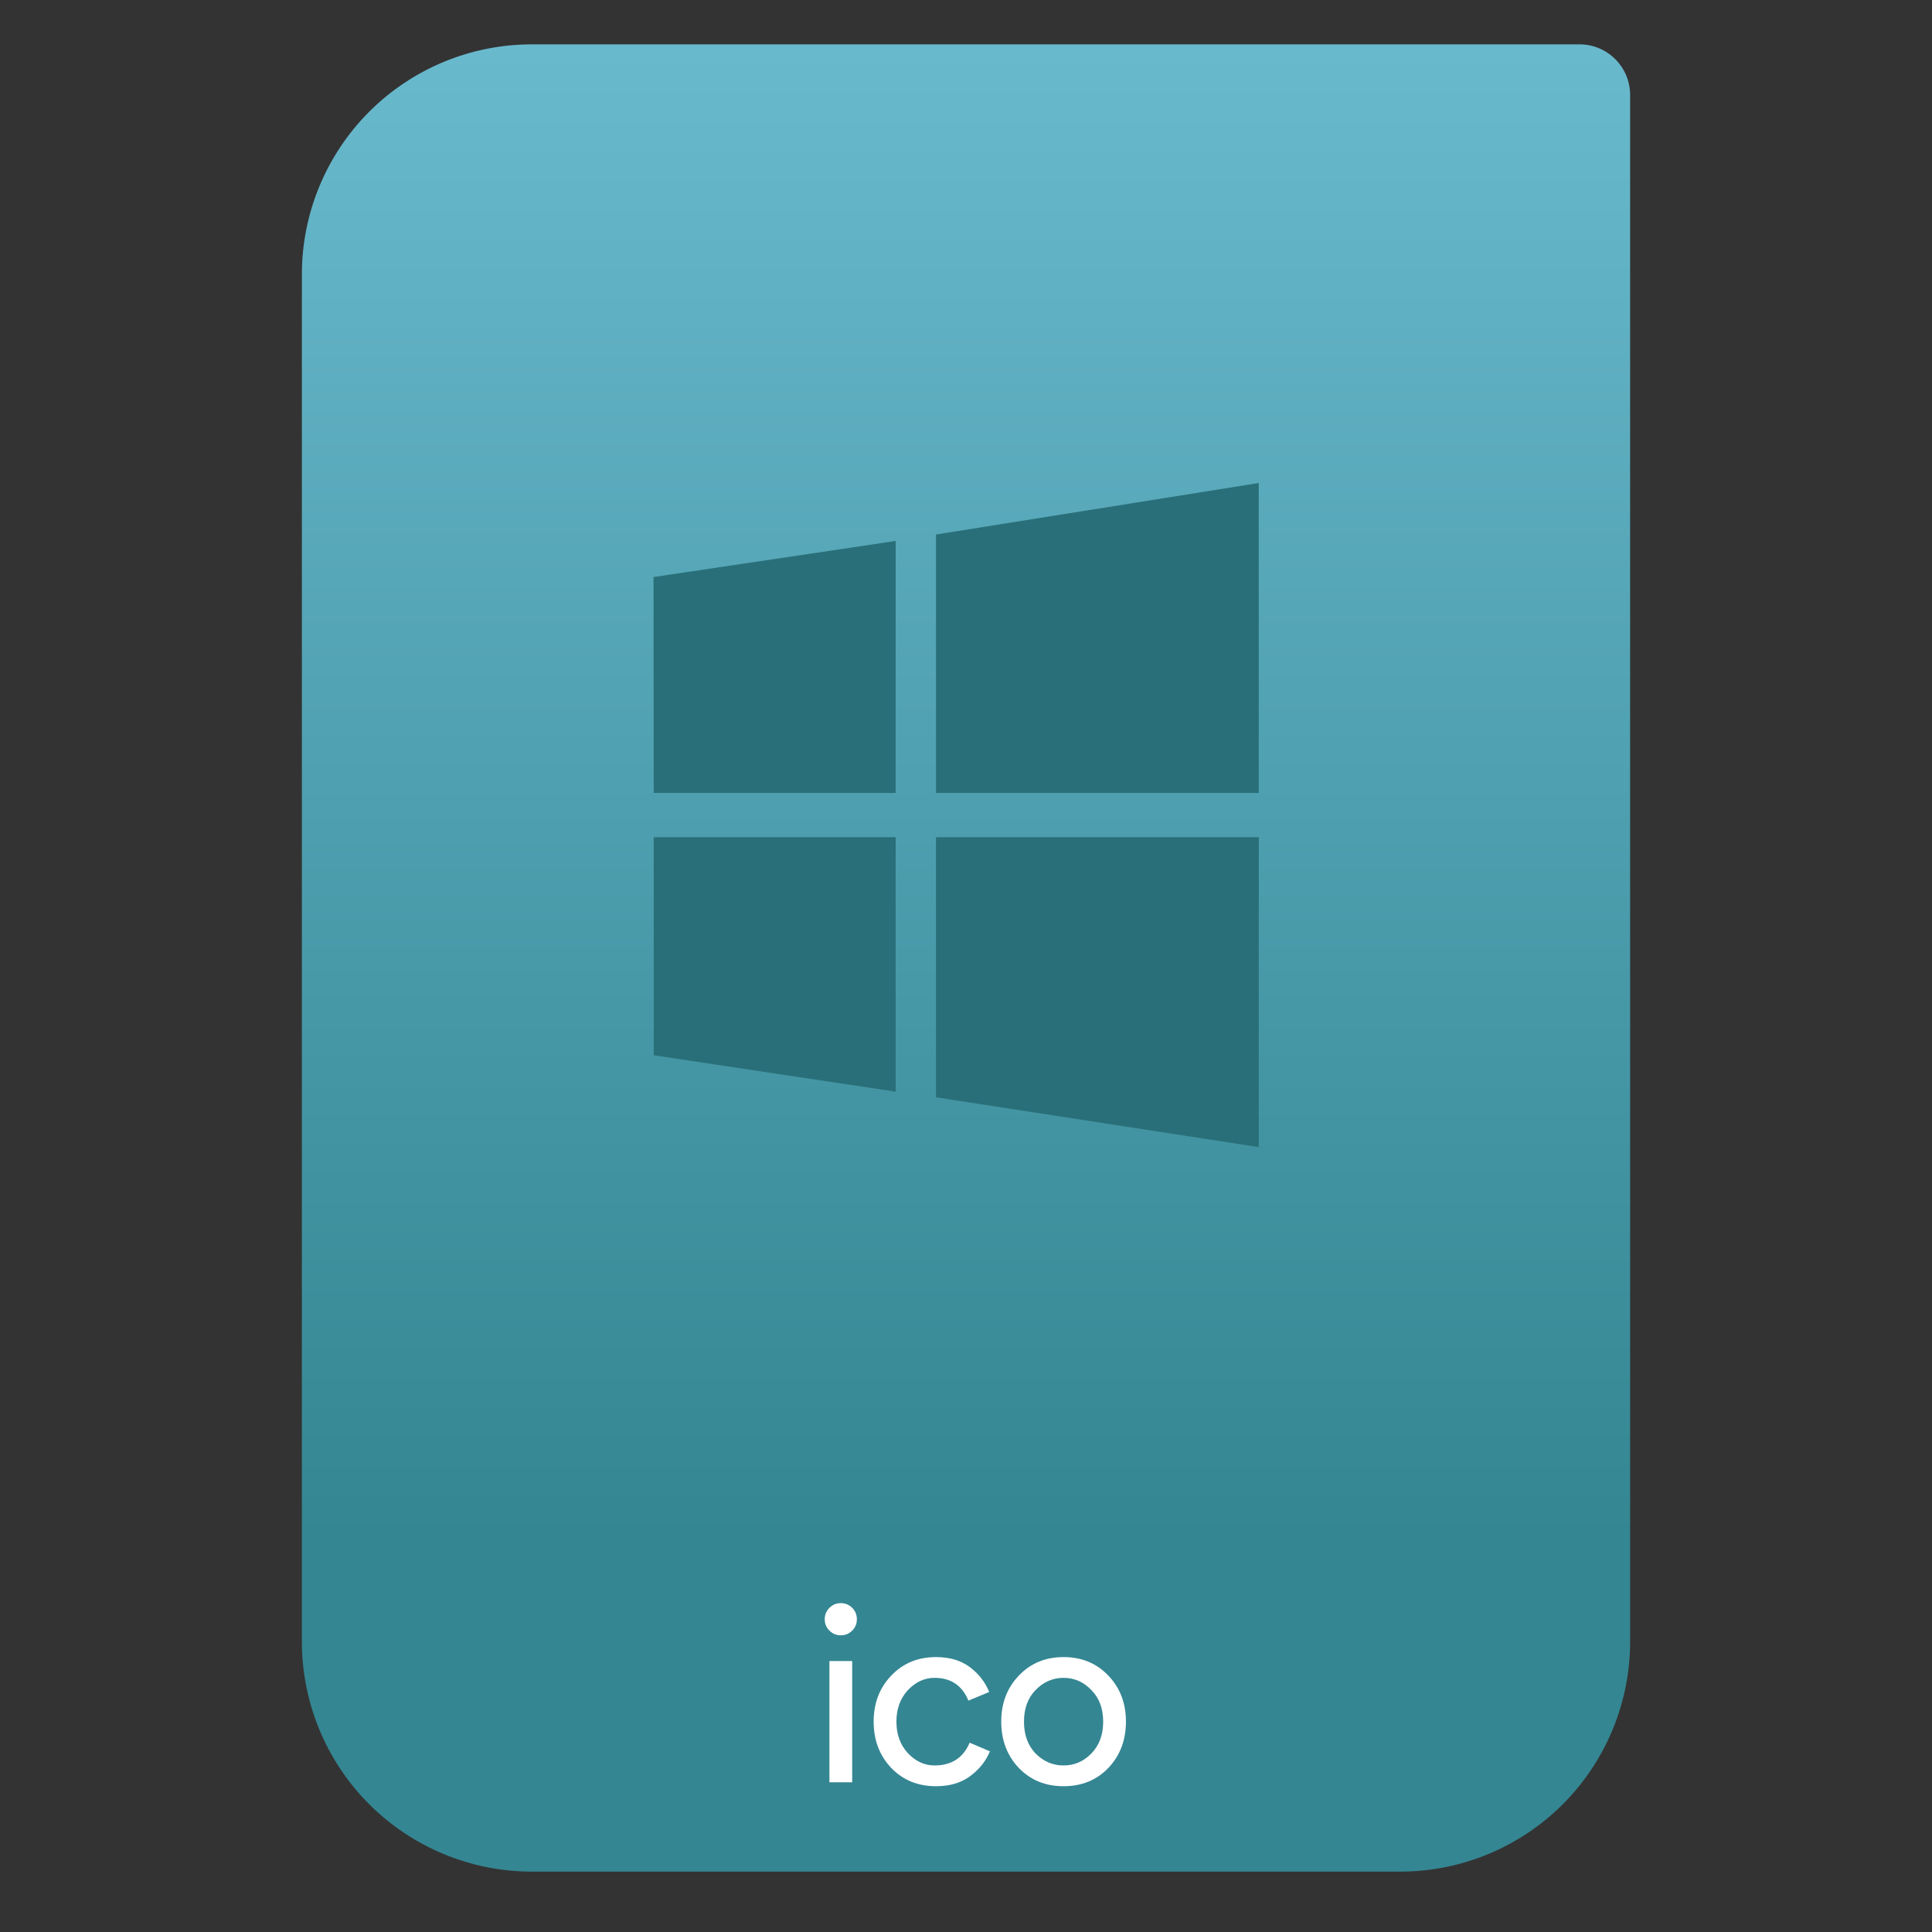 <svg style="clip-rule:evenodd;fill-rule:evenodd;stroke-linejoin:round;stroke-miterlimit:2" version="1.1" viewBox="0 0 64 64" xmlns="http://www.w3.org/2000/svg">
 <rect x="0" y="0" width="64" height="64" fill="#333333" stroke="none"/>
 <path d="m54 3.146c0-0.926-0.751-1.677-1.677-1.677h-34.705c-2.02 0-3.958 0.803-5.387 2.231-1.428 1.429-2.231 3.367-2.231 5.387v45.295c0 2.02 0.803 3.958 2.231 5.387 1.429 1.428 3.367 2.231 5.387 2.231h28.764c2.02 0 3.958-0.803 5.387-2.231 1.428-1.429 2.231-3.367 2.231-5.387v-51.236z" style="fill:url(#_Linear1)"/>
 <path d="m28.23 54.016c-0.104 0.104-0.23 0.156-0.377 0.156-0.148 0-0.273-0.052-0.377-0.156s-0.156-0.229-0.156-0.377c0-0.147 0.052-0.273 0.156-0.377s0.229-0.156 0.377-0.156c0.147 0 0.273 0.052 0.377 0.156s0.155 0.23 0.155 0.377c0 0.148-0.051 0.273-0.155 0.377zm0 5.024h-0.754v-4.016h0.754v4.016z" style="fill-rule:nonzero;fill:#fff"/>
 <path d="m31.007 59.171c-0.601 0-1.096-0.202-1.484-0.606-0.388-0.41-0.582-0.921-0.582-1.533s0.194-1.12 0.582-1.524c0.388-0.41 0.883-0.615 1.484-0.615 0.448 0 0.819 0.109 1.114 0.328 0.295 0.218 0.511 0.494 0.648 0.828l-0.689 0.286c-0.207-0.502-0.582-0.754-1.122-0.754-0.334 0-0.629 0.137-0.886 0.41-0.251 0.273-0.377 0.62-0.377 1.041s0.126 0.768 0.377 1.041c0.257 0.273 0.552 0.41 0.886 0.41 0.562 0 0.95-0.252 1.163-0.754l0.672 0.286c-0.136 0.328-0.358 0.604-0.664 0.828-0.3 0.219-0.674 0.328-1.122 0.328z" style="fill-rule:nonzero;fill:#fff"/>
 <path d="m33.749 55.508c0.388-0.41 0.882-0.615 1.483-0.615s1.096 0.205 1.484 0.615c0.388 0.404 0.582 0.912 0.582 1.524s-0.194 1.123-0.582 1.533c-0.388 0.404-0.883 0.606-1.484 0.606s-1.095-0.202-1.483-0.606c-0.388-0.41-0.582-0.921-0.582-1.533s0.194-1.12 0.582-1.524zm0.557 2.581c0.263 0.262 0.571 0.394 0.926 0.394 0.356 0 0.662-0.132 0.918-0.394 0.263-0.268 0.394-0.62 0.394-1.057s-0.131-0.787-0.394-1.049c-0.256-0.268-0.562-0.402-0.918-0.402-0.355 0-0.663 0.134-0.926 0.402-0.256 0.262-0.385 0.612-0.385 1.049s0.129 0.789 0.385 1.057z" style="fill-rule:nonzero;fill:#fff"/>
 <path d="m21.656 26.267l-7e-3 -7.152 8.021-1.195v8.347h-8.014zm9.35-8.56l10.692-1.707v10.267h-10.692v-8.56zm10.694 10.026l-2e-3 10.267-10.692-1.65v-8.617h10.694zm-12.03 8.43l-8.014-1.205-1e-3 -7.225h8.015v8.43z" style="fill-rule:nonzero;fill:#296f79"/>
 <defs>
  <linearGradient id="_Linear1" x2="1" gradientTransform="matrix(3.03829e-15,-49.619,49.619,3.03829e-15,469.44,51.088)" gradientUnits="userSpaceOnUse">
   <stop style="stop-color:#348692" offset="0"/>
   <stop style="stop-color:#69b9cd" offset="1"/>
  </linearGradient>
 </defs>
</svg>
